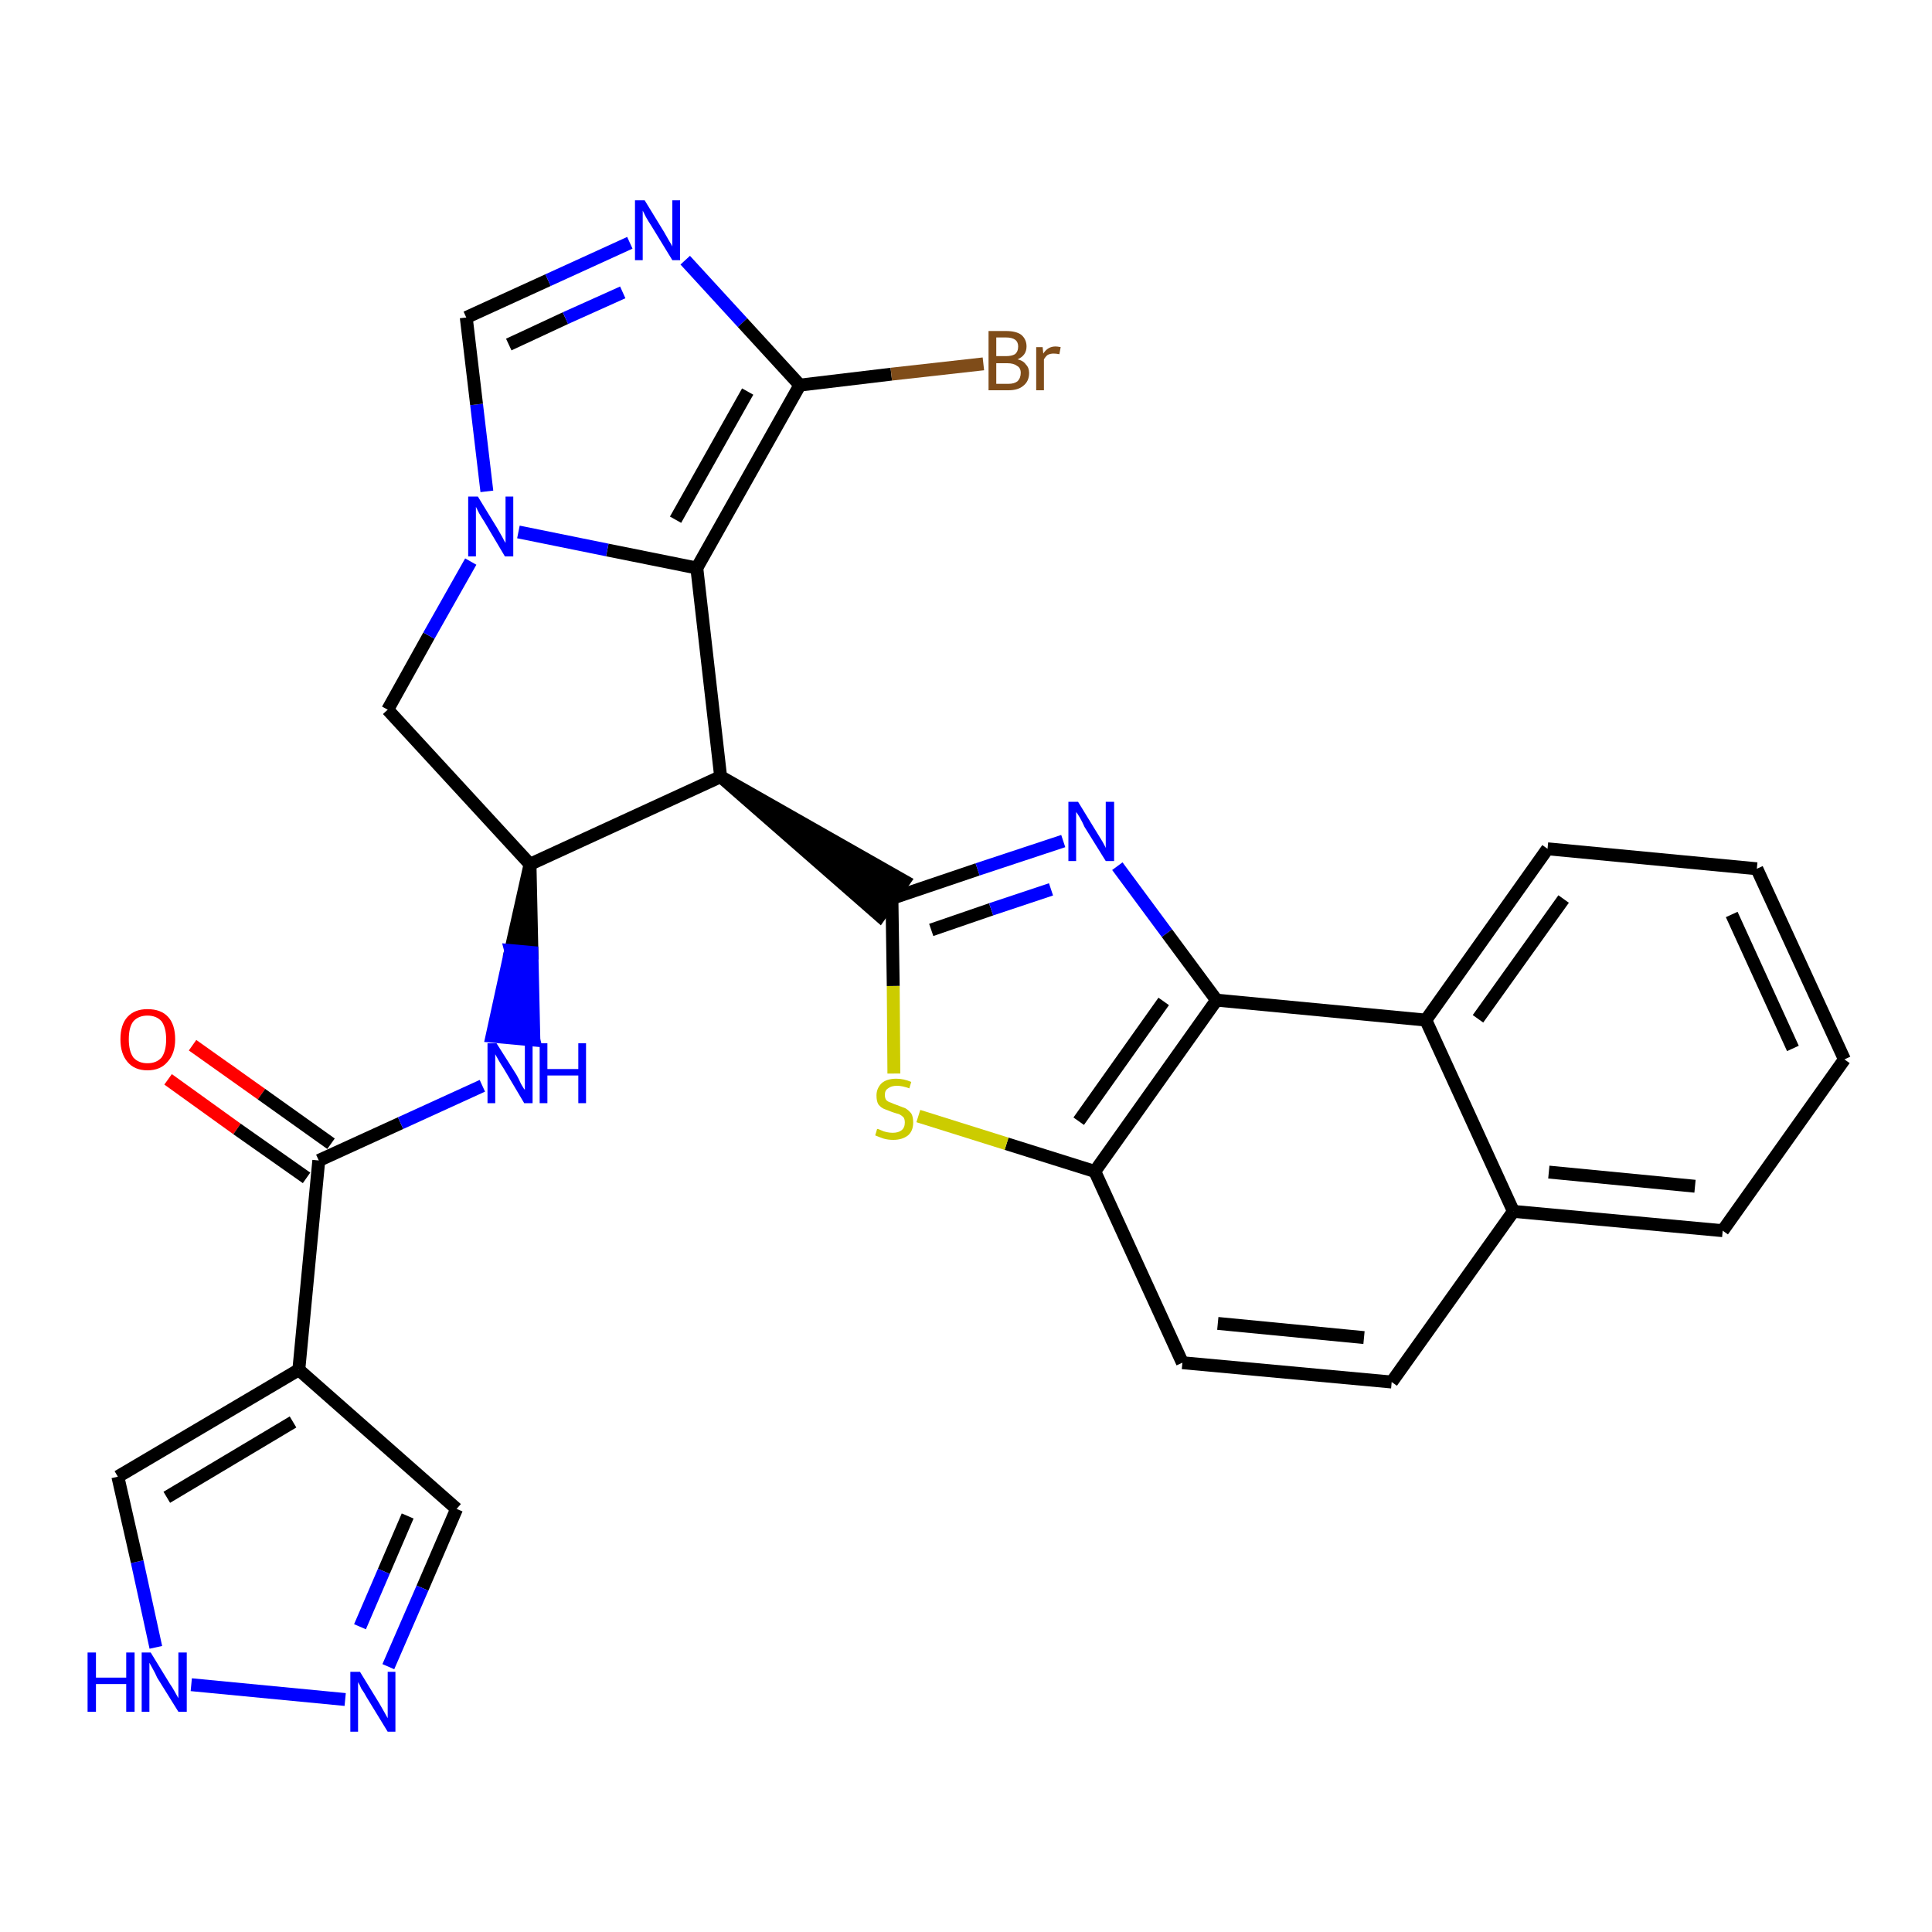 <?xml version='1.0' encoding='iso-8859-1'?>
<svg version='1.1' baseProfile='full'
              xmlns='http://www.w3.org/2000/svg'
                      xmlns:rdkit='http://www.rdkit.org/xml'
                      xmlns:xlink='http://www.w3.org/1999/xlink'
                  xml:space='preserve'
width='300px' height='300px' viewBox='0 0 300 300'>
<!-- END OF HEADER -->
<path class='bond-0 atom-0 atom-1' d='M 26.1,167.6 L 36.8,175.3' style='fill:none;fill-rule:evenodd;stroke:#FF0000;stroke-width:2.0px;stroke-linecap:butt;stroke-linejoin:miter;stroke-opacity:1' />
<path class='bond-0 atom-0 atom-1' d='M 36.8,175.3 L 47.6,182.9' style='fill:none;fill-rule:evenodd;stroke:#000000;stroke-width:2.0px;stroke-linecap:butt;stroke-linejoin:miter;stroke-opacity:1' />
<path class='bond-0 atom-0 atom-1' d='M 29.9,162.3 L 40.6,169.9' style='fill:none;fill-rule:evenodd;stroke:#FF0000;stroke-width:2.0px;stroke-linecap:butt;stroke-linejoin:miter;stroke-opacity:1' />
<path class='bond-0 atom-0 atom-1' d='M 40.6,169.9 L 51.4,177.6' style='fill:none;fill-rule:evenodd;stroke:#000000;stroke-width:2.0px;stroke-linecap:butt;stroke-linejoin:miter;stroke-opacity:1' />
<path class='bond-1 atom-1 atom-2' d='M 49.5,180.2 L 62.2,174.4' style='fill:none;fill-rule:evenodd;stroke:#000000;stroke-width:2.0px;stroke-linecap:butt;stroke-linejoin:miter;stroke-opacity:1' />
<path class='bond-1 atom-1 atom-2' d='M 62.2,174.4 L 74.9,168.6' style='fill:none;fill-rule:evenodd;stroke:#0000FF;stroke-width:2.0px;stroke-linecap:butt;stroke-linejoin:miter;stroke-opacity:1' />
<path class='bond-24 atom-1 atom-25' d='M 49.5,180.2 L 46.4,212.7' style='fill:none;fill-rule:evenodd;stroke:#000000;stroke-width:2.0px;stroke-linecap:butt;stroke-linejoin:miter;stroke-opacity:1' />
<path class='bond-2 atom-3 atom-2' d='M 82.3,134.2 L 79.3,147.6 L 82.6,147.9 Z' style='fill:#000000;fill-rule:evenodd;fill-opacity:1;stroke:#000000;stroke-width:2.0px;stroke-linecap:butt;stroke-linejoin:miter;stroke-opacity:1;' />
<path class='bond-2 atom-3 atom-2' d='M 79.3,147.6 L 82.9,161.5 L 76.4,160.9 Z' style='fill:#0000FF;fill-rule:evenodd;fill-opacity:1;stroke:#0000FF;stroke-width:2.0px;stroke-linecap:butt;stroke-linejoin:miter;stroke-opacity:1;' />
<path class='bond-2 atom-3 atom-2' d='M 79.3,147.6 L 82.6,147.9 L 82.9,161.5 Z' style='fill:#0000FF;fill-rule:evenodd;fill-opacity:1;stroke:#0000FF;stroke-width:2.0px;stroke-linecap:butt;stroke-linejoin:miter;stroke-opacity:1;' />
<path class='bond-3 atom-3 atom-4' d='M 82.3,134.2 L 60.2,110.2' style='fill:none;fill-rule:evenodd;stroke:#000000;stroke-width:2.0px;stroke-linecap:butt;stroke-linejoin:miter;stroke-opacity:1' />
<path class='bond-29 atom-11 atom-3' d='M 111.9,120.6 L 82.3,134.2' style='fill:none;fill-rule:evenodd;stroke:#000000;stroke-width:2.0px;stroke-linecap:butt;stroke-linejoin:miter;stroke-opacity:1' />
<path class='bond-4 atom-4 atom-5' d='M 60.2,110.2 L 66.6,98.7' style='fill:none;fill-rule:evenodd;stroke:#000000;stroke-width:2.0px;stroke-linecap:butt;stroke-linejoin:miter;stroke-opacity:1' />
<path class='bond-4 atom-4 atom-5' d='M 66.6,98.7 L 73.1,87.2' style='fill:none;fill-rule:evenodd;stroke:#0000FF;stroke-width:2.0px;stroke-linecap:butt;stroke-linejoin:miter;stroke-opacity:1' />
<path class='bond-5 atom-5 atom-6' d='M 75.6,76.3 L 74.0,62.8' style='fill:none;fill-rule:evenodd;stroke:#0000FF;stroke-width:2.0px;stroke-linecap:butt;stroke-linejoin:miter;stroke-opacity:1' />
<path class='bond-5 atom-5 atom-6' d='M 74.0,62.8 L 72.4,49.3' style='fill:none;fill-rule:evenodd;stroke:#000000;stroke-width:2.0px;stroke-linecap:butt;stroke-linejoin:miter;stroke-opacity:1' />
<path class='bond-32 atom-10 atom-5' d='M 108.2,88.2 L 94.3,85.4' style='fill:none;fill-rule:evenodd;stroke:#000000;stroke-width:2.0px;stroke-linecap:butt;stroke-linejoin:miter;stroke-opacity:1' />
<path class='bond-32 atom-10 atom-5' d='M 94.3,85.4 L 80.5,82.6' style='fill:none;fill-rule:evenodd;stroke:#0000FF;stroke-width:2.0px;stroke-linecap:butt;stroke-linejoin:miter;stroke-opacity:1' />
<path class='bond-6 atom-6 atom-7' d='M 72.4,49.3 L 85.1,43.5' style='fill:none;fill-rule:evenodd;stroke:#000000;stroke-width:2.0px;stroke-linecap:butt;stroke-linejoin:miter;stroke-opacity:1' />
<path class='bond-6 atom-6 atom-7' d='M 85.1,43.5 L 97.8,37.7' style='fill:none;fill-rule:evenodd;stroke:#0000FF;stroke-width:2.0px;stroke-linecap:butt;stroke-linejoin:miter;stroke-opacity:1' />
<path class='bond-6 atom-6 atom-7' d='M 79.0,53.5 L 87.8,49.4' style='fill:none;fill-rule:evenodd;stroke:#000000;stroke-width:2.0px;stroke-linecap:butt;stroke-linejoin:miter;stroke-opacity:1' />
<path class='bond-6 atom-6 atom-7' d='M 87.8,49.4 L 96.7,45.4' style='fill:none;fill-rule:evenodd;stroke:#0000FF;stroke-width:2.0px;stroke-linecap:butt;stroke-linejoin:miter;stroke-opacity:1' />
<path class='bond-7 atom-7 atom-8' d='M 106.4,40.4 L 115.3,50.1' style='fill:none;fill-rule:evenodd;stroke:#0000FF;stroke-width:2.0px;stroke-linecap:butt;stroke-linejoin:miter;stroke-opacity:1' />
<path class='bond-7 atom-7 atom-8' d='M 115.3,50.1 L 124.2,59.8' style='fill:none;fill-rule:evenodd;stroke:#000000;stroke-width:2.0px;stroke-linecap:butt;stroke-linejoin:miter;stroke-opacity:1' />
<path class='bond-8 atom-8 atom-9' d='M 124.2,59.8 L 138.4,58.1' style='fill:none;fill-rule:evenodd;stroke:#000000;stroke-width:2.0px;stroke-linecap:butt;stroke-linejoin:miter;stroke-opacity:1' />
<path class='bond-8 atom-8 atom-9' d='M 138.4,58.1 L 152.7,56.5' style='fill:none;fill-rule:evenodd;stroke:#7F4C19;stroke-width:2.0px;stroke-linecap:butt;stroke-linejoin:miter;stroke-opacity:1' />
<path class='bond-9 atom-8 atom-10' d='M 124.2,59.8 L 108.2,88.2' style='fill:none;fill-rule:evenodd;stroke:#000000;stroke-width:2.0px;stroke-linecap:butt;stroke-linejoin:miter;stroke-opacity:1' />
<path class='bond-9 atom-8 atom-10' d='M 116.1,60.8 L 104.9,80.7' style='fill:none;fill-rule:evenodd;stroke:#000000;stroke-width:2.0px;stroke-linecap:butt;stroke-linejoin:miter;stroke-opacity:1' />
<path class='bond-10 atom-10 atom-11' d='M 108.2,88.2 L 111.9,120.6' style='fill:none;fill-rule:evenodd;stroke:#000000;stroke-width:2.0px;stroke-linecap:butt;stroke-linejoin:miter;stroke-opacity:1' />
<path class='bond-11 atom-11 atom-12' d='M 111.9,120.6 L 136.6,142.2 L 140.4,136.8 Z' style='fill:#000000;fill-rule:evenodd;fill-opacity:1;stroke:#000000;stroke-width:2.0px;stroke-linecap:butt;stroke-linejoin:miter;stroke-opacity:1;' />
<path class='bond-12 atom-12 atom-13' d='M 138.5,139.5 L 151.8,135.0' style='fill:none;fill-rule:evenodd;stroke:#000000;stroke-width:2.0px;stroke-linecap:butt;stroke-linejoin:miter;stroke-opacity:1' />
<path class='bond-12 atom-12 atom-13' d='M 151.8,135.0 L 165.1,130.6' style='fill:none;fill-rule:evenodd;stroke:#0000FF;stroke-width:2.0px;stroke-linecap:butt;stroke-linejoin:miter;stroke-opacity:1' />
<path class='bond-12 atom-12 atom-13' d='M 144.6,144.4 L 153.9,141.2' style='fill:none;fill-rule:evenodd;stroke:#000000;stroke-width:2.0px;stroke-linecap:butt;stroke-linejoin:miter;stroke-opacity:1' />
<path class='bond-12 atom-12 atom-13' d='M 153.9,141.2 L 163.2,138.1' style='fill:none;fill-rule:evenodd;stroke:#0000FF;stroke-width:2.0px;stroke-linecap:butt;stroke-linejoin:miter;stroke-opacity:1' />
<path class='bond-30 atom-24 atom-12' d='M 138.8,166.7 L 138.7,153.1' style='fill:none;fill-rule:evenodd;stroke:#CCCC00;stroke-width:2.0px;stroke-linecap:butt;stroke-linejoin:miter;stroke-opacity:1' />
<path class='bond-30 atom-24 atom-12' d='M 138.7,153.1 L 138.5,139.5' style='fill:none;fill-rule:evenodd;stroke:#000000;stroke-width:2.0px;stroke-linecap:butt;stroke-linejoin:miter;stroke-opacity:1' />
<path class='bond-13 atom-13 atom-14' d='M 173.5,134.5 L 181.2,144.9' style='fill:none;fill-rule:evenodd;stroke:#0000FF;stroke-width:2.0px;stroke-linecap:butt;stroke-linejoin:miter;stroke-opacity:1' />
<path class='bond-13 atom-13 atom-14' d='M 181.2,144.9 L 188.9,155.3' style='fill:none;fill-rule:evenodd;stroke:#000000;stroke-width:2.0px;stroke-linecap:butt;stroke-linejoin:miter;stroke-opacity:1' />
<path class='bond-14 atom-14 atom-15' d='M 188.9,155.3 L 170.0,181.9' style='fill:none;fill-rule:evenodd;stroke:#000000;stroke-width:2.0px;stroke-linecap:butt;stroke-linejoin:miter;stroke-opacity:1' />
<path class='bond-14 atom-14 atom-15' d='M 180.7,155.5 L 167.5,174.1' style='fill:none;fill-rule:evenodd;stroke:#000000;stroke-width:2.0px;stroke-linecap:butt;stroke-linejoin:miter;stroke-opacity:1' />
<path class='bond-33 atom-23 atom-14' d='M 221.4,158.4 L 188.9,155.3' style='fill:none;fill-rule:evenodd;stroke:#000000;stroke-width:2.0px;stroke-linecap:butt;stroke-linejoin:miter;stroke-opacity:1' />
<path class='bond-15 atom-15 atom-16' d='M 170.0,181.9 L 183.6,211.6' style='fill:none;fill-rule:evenodd;stroke:#000000;stroke-width:2.0px;stroke-linecap:butt;stroke-linejoin:miter;stroke-opacity:1' />
<path class='bond-23 atom-15 atom-24' d='M 170.0,181.9 L 156.3,177.6' style='fill:none;fill-rule:evenodd;stroke:#000000;stroke-width:2.0px;stroke-linecap:butt;stroke-linejoin:miter;stroke-opacity:1' />
<path class='bond-23 atom-15 atom-24' d='M 156.3,177.6 L 142.6,173.3' style='fill:none;fill-rule:evenodd;stroke:#CCCC00;stroke-width:2.0px;stroke-linecap:butt;stroke-linejoin:miter;stroke-opacity:1' />
<path class='bond-16 atom-16 atom-17' d='M 183.6,211.6 L 216.1,214.6' style='fill:none;fill-rule:evenodd;stroke:#000000;stroke-width:2.0px;stroke-linecap:butt;stroke-linejoin:miter;stroke-opacity:1' />
<path class='bond-16 atom-16 atom-17' d='M 189.1,205.5 L 211.8,207.7' style='fill:none;fill-rule:evenodd;stroke:#000000;stroke-width:2.0px;stroke-linecap:butt;stroke-linejoin:miter;stroke-opacity:1' />
<path class='bond-17 atom-17 atom-18' d='M 216.1,214.6 L 235.0,188.1' style='fill:none;fill-rule:evenodd;stroke:#000000;stroke-width:2.0px;stroke-linecap:butt;stroke-linejoin:miter;stroke-opacity:1' />
<path class='bond-18 atom-18 atom-19' d='M 235.0,188.1 L 267.5,191.1' style='fill:none;fill-rule:evenodd;stroke:#000000;stroke-width:2.0px;stroke-linecap:butt;stroke-linejoin:miter;stroke-opacity:1' />
<path class='bond-18 atom-18 atom-19' d='M 240.5,182.0 L 263.2,184.2' style='fill:none;fill-rule:evenodd;stroke:#000000;stroke-width:2.0px;stroke-linecap:butt;stroke-linejoin:miter;stroke-opacity:1' />
<path class='bond-34 atom-23 atom-18' d='M 221.4,158.4 L 235.0,188.1' style='fill:none;fill-rule:evenodd;stroke:#000000;stroke-width:2.0px;stroke-linecap:butt;stroke-linejoin:miter;stroke-opacity:1' />
<path class='bond-19 atom-19 atom-20' d='M 267.5,191.1 L 286.4,164.5' style='fill:none;fill-rule:evenodd;stroke:#000000;stroke-width:2.0px;stroke-linecap:butt;stroke-linejoin:miter;stroke-opacity:1' />
<path class='bond-20 atom-20 atom-21' d='M 286.4,164.5 L 272.8,134.9' style='fill:none;fill-rule:evenodd;stroke:#000000;stroke-width:2.0px;stroke-linecap:butt;stroke-linejoin:miter;stroke-opacity:1' />
<path class='bond-20 atom-20 atom-21' d='M 278.4,162.8 L 268.9,142.0' style='fill:none;fill-rule:evenodd;stroke:#000000;stroke-width:2.0px;stroke-linecap:butt;stroke-linejoin:miter;stroke-opacity:1' />
<path class='bond-21 atom-21 atom-22' d='M 272.8,134.9 L 240.3,131.8' style='fill:none;fill-rule:evenodd;stroke:#000000;stroke-width:2.0px;stroke-linecap:butt;stroke-linejoin:miter;stroke-opacity:1' />
<path class='bond-22 atom-22 atom-23' d='M 240.3,131.8 L 221.4,158.4' style='fill:none;fill-rule:evenodd;stroke:#000000;stroke-width:2.0px;stroke-linecap:butt;stroke-linejoin:miter;stroke-opacity:1' />
<path class='bond-22 atom-22 atom-23' d='M 242.8,139.6 L 229.5,158.2' style='fill:none;fill-rule:evenodd;stroke:#000000;stroke-width:2.0px;stroke-linecap:butt;stroke-linejoin:miter;stroke-opacity:1' />
<path class='bond-25 atom-25 atom-26' d='M 46.4,212.7 L 70.9,234.3' style='fill:none;fill-rule:evenodd;stroke:#000000;stroke-width:2.0px;stroke-linecap:butt;stroke-linejoin:miter;stroke-opacity:1' />
<path class='bond-31 atom-29 atom-25' d='M 18.3,229.3 L 46.4,212.7' style='fill:none;fill-rule:evenodd;stroke:#000000;stroke-width:2.0px;stroke-linecap:butt;stroke-linejoin:miter;stroke-opacity:1' />
<path class='bond-31 atom-29 atom-25' d='M 25.9,232.5 L 45.5,220.8' style='fill:none;fill-rule:evenodd;stroke:#000000;stroke-width:2.0px;stroke-linecap:butt;stroke-linejoin:miter;stroke-opacity:1' />
<path class='bond-26 atom-26 atom-27' d='M 70.9,234.3 L 65.6,246.6' style='fill:none;fill-rule:evenodd;stroke:#000000;stroke-width:2.0px;stroke-linecap:butt;stroke-linejoin:miter;stroke-opacity:1' />
<path class='bond-26 atom-26 atom-27' d='M 65.6,246.6 L 60.3,258.8' style='fill:none;fill-rule:evenodd;stroke:#0000FF;stroke-width:2.0px;stroke-linecap:butt;stroke-linejoin:miter;stroke-opacity:1' />
<path class='bond-26 atom-26 atom-27' d='M 63.3,235.4 L 59.6,244.0' style='fill:none;fill-rule:evenodd;stroke:#000000;stroke-width:2.0px;stroke-linecap:butt;stroke-linejoin:miter;stroke-opacity:1' />
<path class='bond-26 atom-26 atom-27' d='M 59.6,244.0 L 55.9,252.6' style='fill:none;fill-rule:evenodd;stroke:#0000FF;stroke-width:2.0px;stroke-linecap:butt;stroke-linejoin:miter;stroke-opacity:1' />
<path class='bond-27 atom-27 atom-28' d='M 53.6,263.9 L 29.7,261.6' style='fill:none;fill-rule:evenodd;stroke:#0000FF;stroke-width:2.0px;stroke-linecap:butt;stroke-linejoin:miter;stroke-opacity:1' />
<path class='bond-28 atom-28 atom-29' d='M 24.2,255.8 L 21.3,242.5' style='fill:none;fill-rule:evenodd;stroke:#0000FF;stroke-width:2.0px;stroke-linecap:butt;stroke-linejoin:miter;stroke-opacity:1' />
<path class='bond-28 atom-28 atom-29' d='M 21.3,242.5 L 18.3,229.3' style='fill:none;fill-rule:evenodd;stroke:#000000;stroke-width:2.0px;stroke-linecap:butt;stroke-linejoin:miter;stroke-opacity:1' />
<path  class='atom-0' d='M 18.7 161.4
Q 18.7 159.1, 19.8 157.9
Q 20.9 156.7, 22.9 156.7
Q 25.0 156.7, 26.1 157.9
Q 27.2 159.1, 27.2 161.4
Q 27.2 163.6, 26.0 164.9
Q 24.9 166.2, 22.9 166.2
Q 20.9 166.2, 19.8 164.9
Q 18.7 163.6, 18.7 161.4
M 22.9 165.1
Q 24.3 165.1, 25.1 164.2
Q 25.8 163.2, 25.8 161.4
Q 25.8 159.6, 25.1 158.6
Q 24.3 157.7, 22.9 157.7
Q 21.5 157.7, 20.7 158.6
Q 20.0 159.5, 20.0 161.4
Q 20.0 163.2, 20.7 164.2
Q 21.5 165.1, 22.9 165.1
' fill='#FF0000'/>
<path  class='atom-2' d='M 77.1 162.0
L 80.2 166.9
Q 80.5 167.4, 80.9 168.3
Q 81.4 169.2, 81.5 169.2
L 81.5 162.0
L 82.7 162.0
L 82.7 171.3
L 81.4 171.3
L 78.2 165.9
Q 77.8 165.3, 77.4 164.6
Q 77.0 163.9, 76.9 163.7
L 76.9 171.3
L 75.7 171.3
L 75.7 162.0
L 77.1 162.0
' fill='#0000FF'/>
<path  class='atom-2' d='M 83.8 162.0
L 85.0 162.0
L 85.0 166.0
L 89.8 166.0
L 89.8 162.0
L 91.0 162.0
L 91.0 171.3
L 89.8 171.3
L 89.8 167.0
L 85.0 167.0
L 85.0 171.3
L 83.8 171.3
L 83.8 162.0
' fill='#0000FF'/>
<path  class='atom-5' d='M 74.2 77.1
L 77.2 82.0
Q 77.5 82.5, 78.0 83.4
Q 78.4 84.2, 78.5 84.3
L 78.5 77.1
L 79.7 77.1
L 79.7 86.4
L 78.4 86.4
L 75.2 81.0
Q 74.8 80.4, 74.4 79.7
Q 74.0 78.9, 73.9 78.7
L 73.9 86.4
L 72.7 86.4
L 72.7 77.1
L 74.2 77.1
' fill='#0000FF'/>
<path  class='atom-7' d='M 100.1 31.1
L 103.1 36.0
Q 103.4 36.5, 103.9 37.4
Q 104.4 38.2, 104.4 38.3
L 104.4 31.1
L 105.6 31.1
L 105.6 40.4
L 104.4 40.4
L 101.1 35.0
Q 100.7 34.4, 100.3 33.7
Q 99.9 32.9, 99.8 32.7
L 99.8 40.4
L 98.6 40.4
L 98.6 31.1
L 100.1 31.1
' fill='#0000FF'/>
<path  class='atom-9' d='M 158.0 55.8
Q 158.9 56.0, 159.3 56.6
Q 159.8 57.1, 159.8 57.9
Q 159.8 59.2, 158.9 59.9
Q 158.1 60.6, 156.6 60.6
L 153.5 60.6
L 153.5 51.4
L 156.2 51.4
Q 157.8 51.4, 158.6 52.0
Q 159.4 52.7, 159.4 53.8
Q 159.4 55.2, 158.0 55.8
M 154.7 52.4
L 154.7 55.3
L 156.2 55.3
Q 157.1 55.3, 157.6 55.0
Q 158.1 54.6, 158.1 53.8
Q 158.1 52.4, 156.2 52.4
L 154.7 52.4
M 156.6 59.6
Q 157.5 59.6, 158.0 59.2
Q 158.5 58.7, 158.5 57.9
Q 158.5 57.1, 157.9 56.8
Q 157.4 56.4, 156.4 56.4
L 154.7 56.4
L 154.7 59.6
L 156.6 59.6
' fill='#7F4C19'/>
<path  class='atom-9' d='M 161.9 53.9
L 162.0 54.9
Q 162.7 53.8, 163.9 53.8
Q 164.2 53.8, 164.7 53.9
L 164.5 55.0
Q 164.0 54.9, 163.6 54.9
Q 163.1 54.9, 162.7 55.1
Q 162.4 55.3, 162.1 55.8
L 162.1 60.6
L 160.9 60.6
L 160.9 53.9
L 161.9 53.9
' fill='#7F4C19'/>
<path  class='atom-13' d='M 167.4 124.5
L 170.4 129.4
Q 170.7 129.9, 171.2 130.7
Q 171.7 131.6, 171.7 131.7
L 171.7 124.5
L 173.0 124.5
L 173.0 133.7
L 171.7 133.7
L 168.4 128.4
Q 168.1 127.7, 167.7 127.0
Q 167.3 126.3, 167.1 126.1
L 167.1 133.7
L 165.9 133.7
L 165.9 124.5
L 167.4 124.5
' fill='#0000FF'/>
<path  class='atom-24' d='M 136.2 175.3
Q 136.4 175.3, 136.8 175.5
Q 137.2 175.7, 137.7 175.8
Q 138.2 175.9, 138.6 175.9
Q 139.5 175.9, 140.0 175.5
Q 140.5 175.1, 140.5 174.3
Q 140.5 173.8, 140.3 173.5
Q 140.0 173.2, 139.6 173.0
Q 139.2 172.9, 138.6 172.7
Q 137.8 172.4, 137.3 172.2
Q 136.8 172.0, 136.4 171.5
Q 136.1 171.0, 136.1 170.1
Q 136.1 169.0, 136.9 168.2
Q 137.7 167.5, 139.2 167.5
Q 140.3 167.5, 141.5 168.0
L 141.2 169.0
Q 140.1 168.6, 139.3 168.6
Q 138.4 168.6, 137.9 169.0
Q 137.4 169.3, 137.4 170.0
Q 137.4 170.5, 137.6 170.8
Q 137.9 171.1, 138.3 171.2
Q 138.7 171.4, 139.3 171.6
Q 140.1 171.9, 140.6 172.1
Q 141.1 172.4, 141.5 172.9
Q 141.8 173.4, 141.8 174.3
Q 141.8 175.6, 141.0 176.3
Q 140.1 177.0, 138.7 177.0
Q 137.9 177.0, 137.2 176.8
Q 136.6 176.6, 135.9 176.3
L 136.2 175.3
' fill='#CCCC00'/>
<path  class='atom-27' d='M 55.9 259.6
L 58.9 264.5
Q 59.2 265.0, 59.7 265.9
Q 60.2 266.8, 60.2 266.8
L 60.2 259.6
L 61.4 259.6
L 61.4 268.9
L 60.2 268.9
L 56.9 263.5
Q 56.6 262.9, 56.1 262.2
Q 55.8 261.5, 55.6 261.2
L 55.6 268.9
L 54.4 268.9
L 54.4 259.6
L 55.9 259.6
' fill='#0000FF'/>
<path  class='atom-28' d='M 13.6 256.6
L 14.9 256.6
L 14.9 260.5
L 19.6 260.5
L 19.6 256.6
L 20.9 256.6
L 20.9 265.8
L 19.6 265.8
L 19.6 261.5
L 14.9 261.5
L 14.9 265.8
L 13.6 265.8
L 13.6 256.6
' fill='#0000FF'/>
<path  class='atom-28' d='M 23.4 256.6
L 26.4 261.5
Q 26.7 261.9, 27.2 262.8
Q 27.7 263.7, 27.7 263.7
L 27.7 256.6
L 29.0 256.6
L 29.0 265.8
L 27.7 265.8
L 24.4 260.5
Q 24.1 259.8, 23.7 259.1
Q 23.3 258.4, 23.2 258.2
L 23.2 265.8
L 22.0 265.8
L 22.0 256.6
L 23.4 256.6
' fill='#0000FF'/>
</svg>
